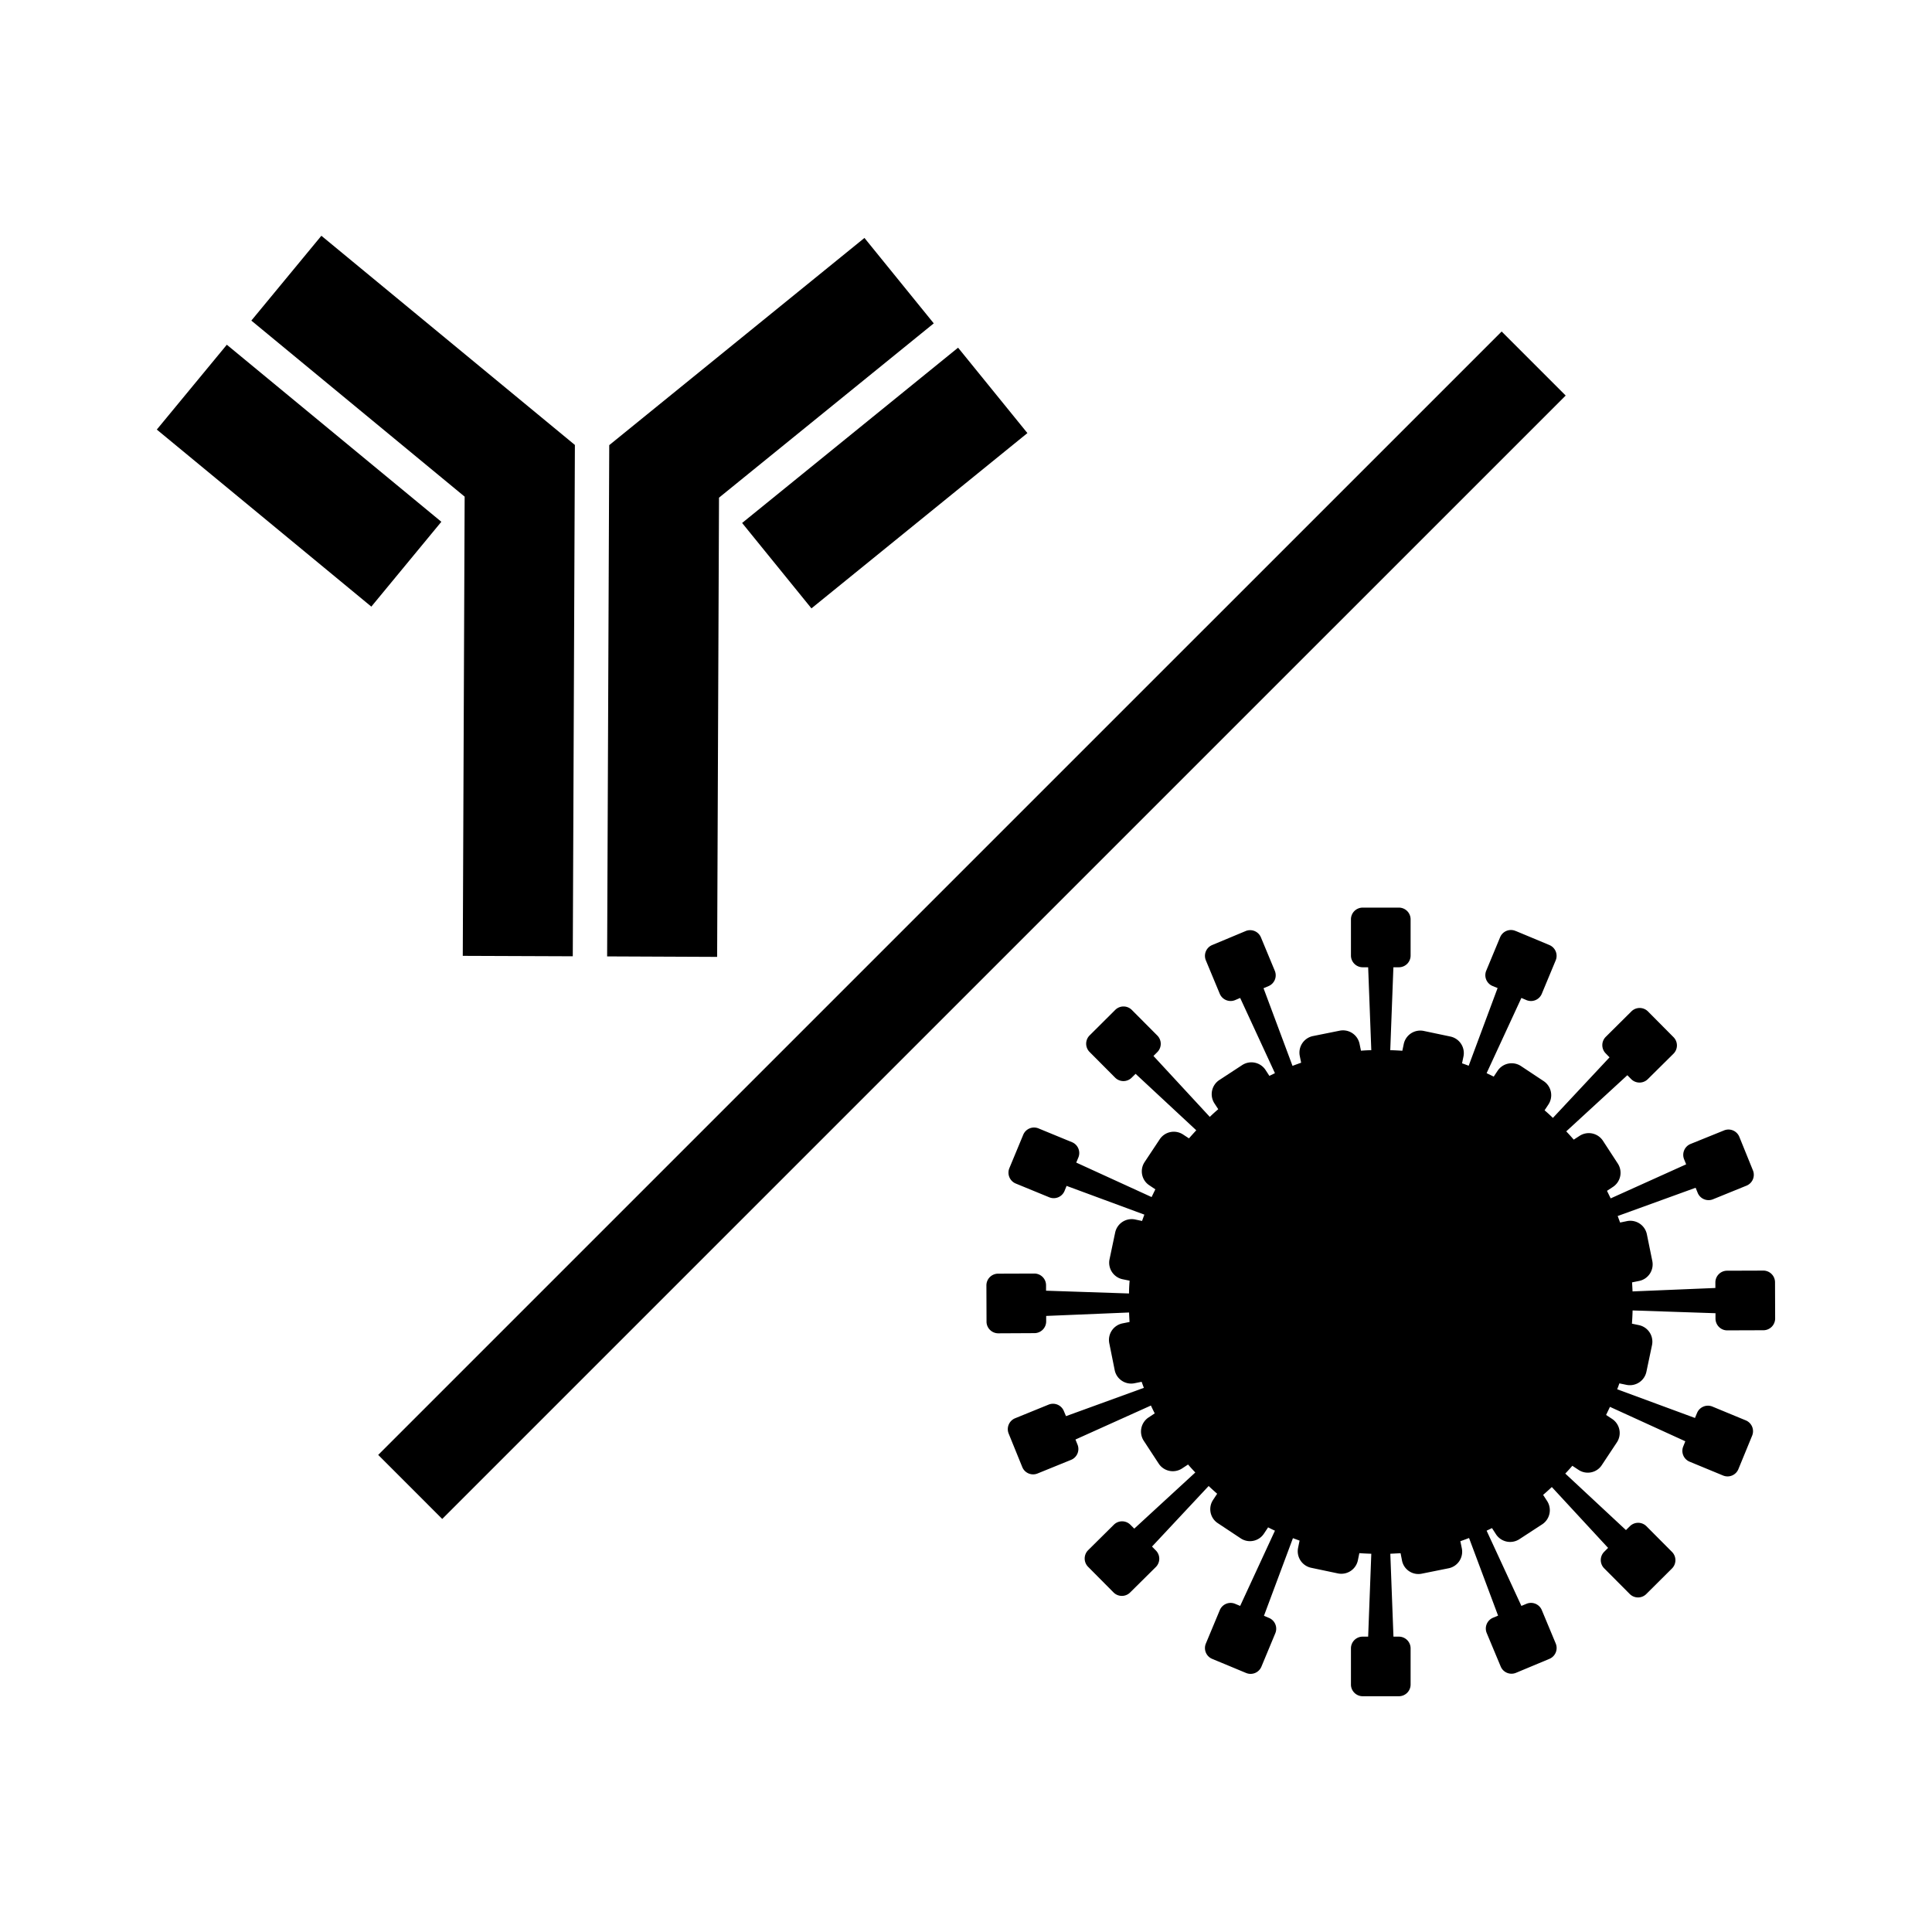 <svg xmlns="http://www.w3.org/2000/svg" viewBox="0 0 32 32"><path stroke-width="0" d="M29.4 21.238a.194.194 0 0 0-.195-.193l-.6.002a.194.194 0 0 0-.193.195v.091l-1.372.057q-.003-.075-.008-.15l.119-.024a.28.28 0 0 0 .217-.327l-.091-.447a.28.28 0 0 0-.327-.217l-.116.024q-.02-.054-.04-.108l1.291-.468.034.084c.04.099.154.147.253.107l.556-.226a.194.194 0 0 0 .106-.253l-.225-.555a.194.194 0 0 0-.253-.107l-.556.225a.195.195 0 0 0-.106.253l.034.084-1.25.564-.061-.125.1-.066a.28.28 0 0 0 .08-.384l-.249-.382a.28.28 0 0 0-.383-.08l-.099.064q-.06-.07-.124-.137l1.012-.93.064.065a.195.195 0 0 0 .274.001l.426-.422a.194.194 0 0 0 0-.275l-.422-.425a.194.194 0 0 0-.274-.002l-.426.423a.194.194 0 0 0 0 .274l.063.065-.938 1.003q-.067-.065-.138-.126l.065-.098a.28.28 0 0 0-.078-.384l-.38-.252a.28.28 0 0 0-.384.078l-.065.098-.118-.057.576-1.246.084.036a.194.194 0 0 0 .254-.105l.23-.553a.194.194 0 0 0-.104-.254l-.007-.003-.002-.001-.268-.112-.276-.115h-.002l-.007-.003a.194.194 0 0 0-.254.104l-.23.554a.194.194 0 0 0 .104.254l.084.034-.479 1.287q-.054-.021-.11-.04l.024-.115a.28.28 0 0 0-.214-.328l-.447-.094a.28.28 0 0 0-.328.215l-.024.114q-.1-.007-.2-.01l.052-1.373h.091a.194.194 0 0 0 .194-.194v-.6a.194.194 0 0 0-.194-.194h-.6a.194.194 0 0 0-.194.194v.6c0 .107.088.194.194.194h.091l.052 1.373q-.087.002-.171.009l-.024-.116a.28.28 0 0 0-.327-.216l-.447.09a.28.28 0 0 0-.216.327l.023.114q-.071.025-.143.052l-.48-1.286.083-.035a.194.194 0 0 0 .104-.253l-.23-.554a.194.194 0 0 0-.255-.104l-.553.231a.194.194 0 0 0-.104.254l.23.553a.195.195 0 0 0 .254.105l.084-.036.576 1.246-.092.045-.065-.1a.28.28 0 0 0-.384-.08l-.382.25a.28.28 0 0 0-.08.384l.064.098q-.072.061-.14.127l-.933-1.009.064-.064a.194.194 0 0 0 0-.274l-.423-.425a.194.194 0 0 0-.274 0l-.425.423a.194.194 0 0 0 0 .274l.423.425a.194.194 0 0 0 .275 0l.064-.063 1.005.935q-.061.066-.121.134l-.099-.065a.28.28 0 0 0-.384.078l-.252.38c-.084.127-.05.3.078.384l.1.067-.062.128-1.248-.571.035-.084a.194.194 0 0 0-.106-.254l-.554-.228a.194.194 0 0 0-.253.105l-.23.554a.195.195 0 0 0 .106.254l.555.228a.194.194 0 0 0 .253-.105l.034-.084 1.288.476-.038.105-.117-.025a.28.28 0 0 0-.328.215l-.094.446a.28.28 0 0 0 .215.329l.118.024q-.009.104-.01.212l-1.374-.046v-.091a.194.194 0 0 0-.195-.193l-.6.002a.194.194 0 0 0-.193.195l.002.6c0 .106.088.193.195.193l.6-.003a.195.195 0 0 0 .193-.194v-.091l1.373-.057q.003.078.008.157l-.12.024a.28.28 0 0 0-.216.327l.09.447c.03.15.178.247.327.217l.119-.024q.018.05.037.1l-1.29.469-.035-.084a.194.194 0 0 0-.253-.107l-.555.226a.195.195 0 0 0-.107.252l.226.556c.04.099.153.147.252.107l.556-.226a.194.194 0 0 0 .107-.253l-.034-.084 1.25-.563q.03.066.063.13l-.103.068a.28.28 0 0 0-.08.384l.25.382a.28.28 0 0 0 .383.08l.102-.067q.058.067.12.132l-1.011.93-.064-.064a.194.194 0 0 0-.274-.001l-.426.422a.195.195 0 0 0-.002.274l.423.426a.194.194 0 0 0 .274.001l.426-.422a.194.194 0 0 0 .001-.274l-.064-.065.938-1.003q.07.066.141.128l-.068.103c-.084.127-.05.3.078.384l.38.252c.127.085.3.05.384-.077l.07-.105q.056.029.113.055l-.576 1.246-.084-.035a.194.194 0 0 0-.253.104l-.231.554a.194.194 0 0 0 .104.254l.007.002.002.002.28.116.264.11.003.001.007.003a.194.194 0 0 0 .253-.105l.23-.553a.194.194 0 0 0-.104-.254l-.084-.035.48-1.286q.054.02.11.04l-.025.122a.28.28 0 0 0 .215.328l.446.094a.28.28 0 0 0 .329-.214l.025-.122q.098.007.198.01l-.052 1.373h-.09a.194.194 0 0 0-.195.194v.6c0 .106.088.193.194.193h.6a.194.194 0 0 0 .194-.194v-.6a.194.194 0 0 0-.194-.193h-.09l-.052-1.373.17-.009.024.123c.03.15.177.247.327.216l.447-.09a.28.28 0 0 0 .217-.327l-.025-.121q.073-.025.144-.053l.481 1.286-.084.035a.194.194 0 0 0-.104.254l.231.553a.194.194 0 0 0 .254.105l.553-.231a.195.195 0 0 0 .105-.254l-.231-.554a.194.194 0 0 0-.254-.104l-.084.035-.576-1.246.089-.043.068.105a.28.28 0 0 0 .384.08l.382-.249a.28.28 0 0 0 .08-.383l-.067-.103q.074-.064.144-.13l.932 1.008-.064.064a.194.194 0 0 0 0 .275l.423.425a.194.194 0 0 0 .274 0l.425-.423a.194.194 0 0 0 0-.275l-.423-.425a.194.194 0 0 0-.274 0l-.065.064-1.005-.936q.06-.063.117-.129l.103.068c.127.084.3.05.384-.078l.252-.38a.28.28 0 0 0-.077-.384l-.103-.068.064-.134 1.248.57-.034.085a.194.194 0 0 0 .105.253l.554.229a.194.194 0 0 0 .254-.105l.228-.555a.194.194 0 0 0-.105-.253l-.554-.229a.195.195 0 0 0-.253.105l-.035.084-1.288-.475q.019-.049.036-.098l.12.025a.28.28 0 0 0 .327-.214l.094-.447a.28.28 0 0 0-.214-.328l-.119-.025q.008-.109.011-.219l1.373.046v.09c.001.108.089.195.195.194l.6-.002a.195.195 0 0 0 .193-.195z" style="fill: #000000;"/><path stroke-width="0" d="M14.318 3.941 10.092 7.372 10.091 7.372 10.056 15.841 11.878 15.849 11.909 8.243 15.466 5.356 14.318 3.941z" style="fill: #000000;"/><path stroke-width="0" d="M12.351 7.007H16.958V8.829H12.351z" transform="rotate(-39.065 14.654 7.918)" style="fill: #000000;"/><path stroke-width="0" d="M5.323 3.905 4.163 5.31 7.696 8.226 7.665 15.832 9.487 15.839 9.522 7.369 9.521 7.369 5.323 3.905z" style="fill: #000000;"/><path stroke-width="0" d="M4.043 5.575H5.865V10.182H4.043z" transform="rotate(-50.467 4.954 7.879)" style="fill: #000000;"/><path stroke-width="0" d="M2.941 14.575H29.256V16.075H2.941z" transform="rotate(-44.999 16.098 15.325)" style="fill: #000000;"/></svg>
